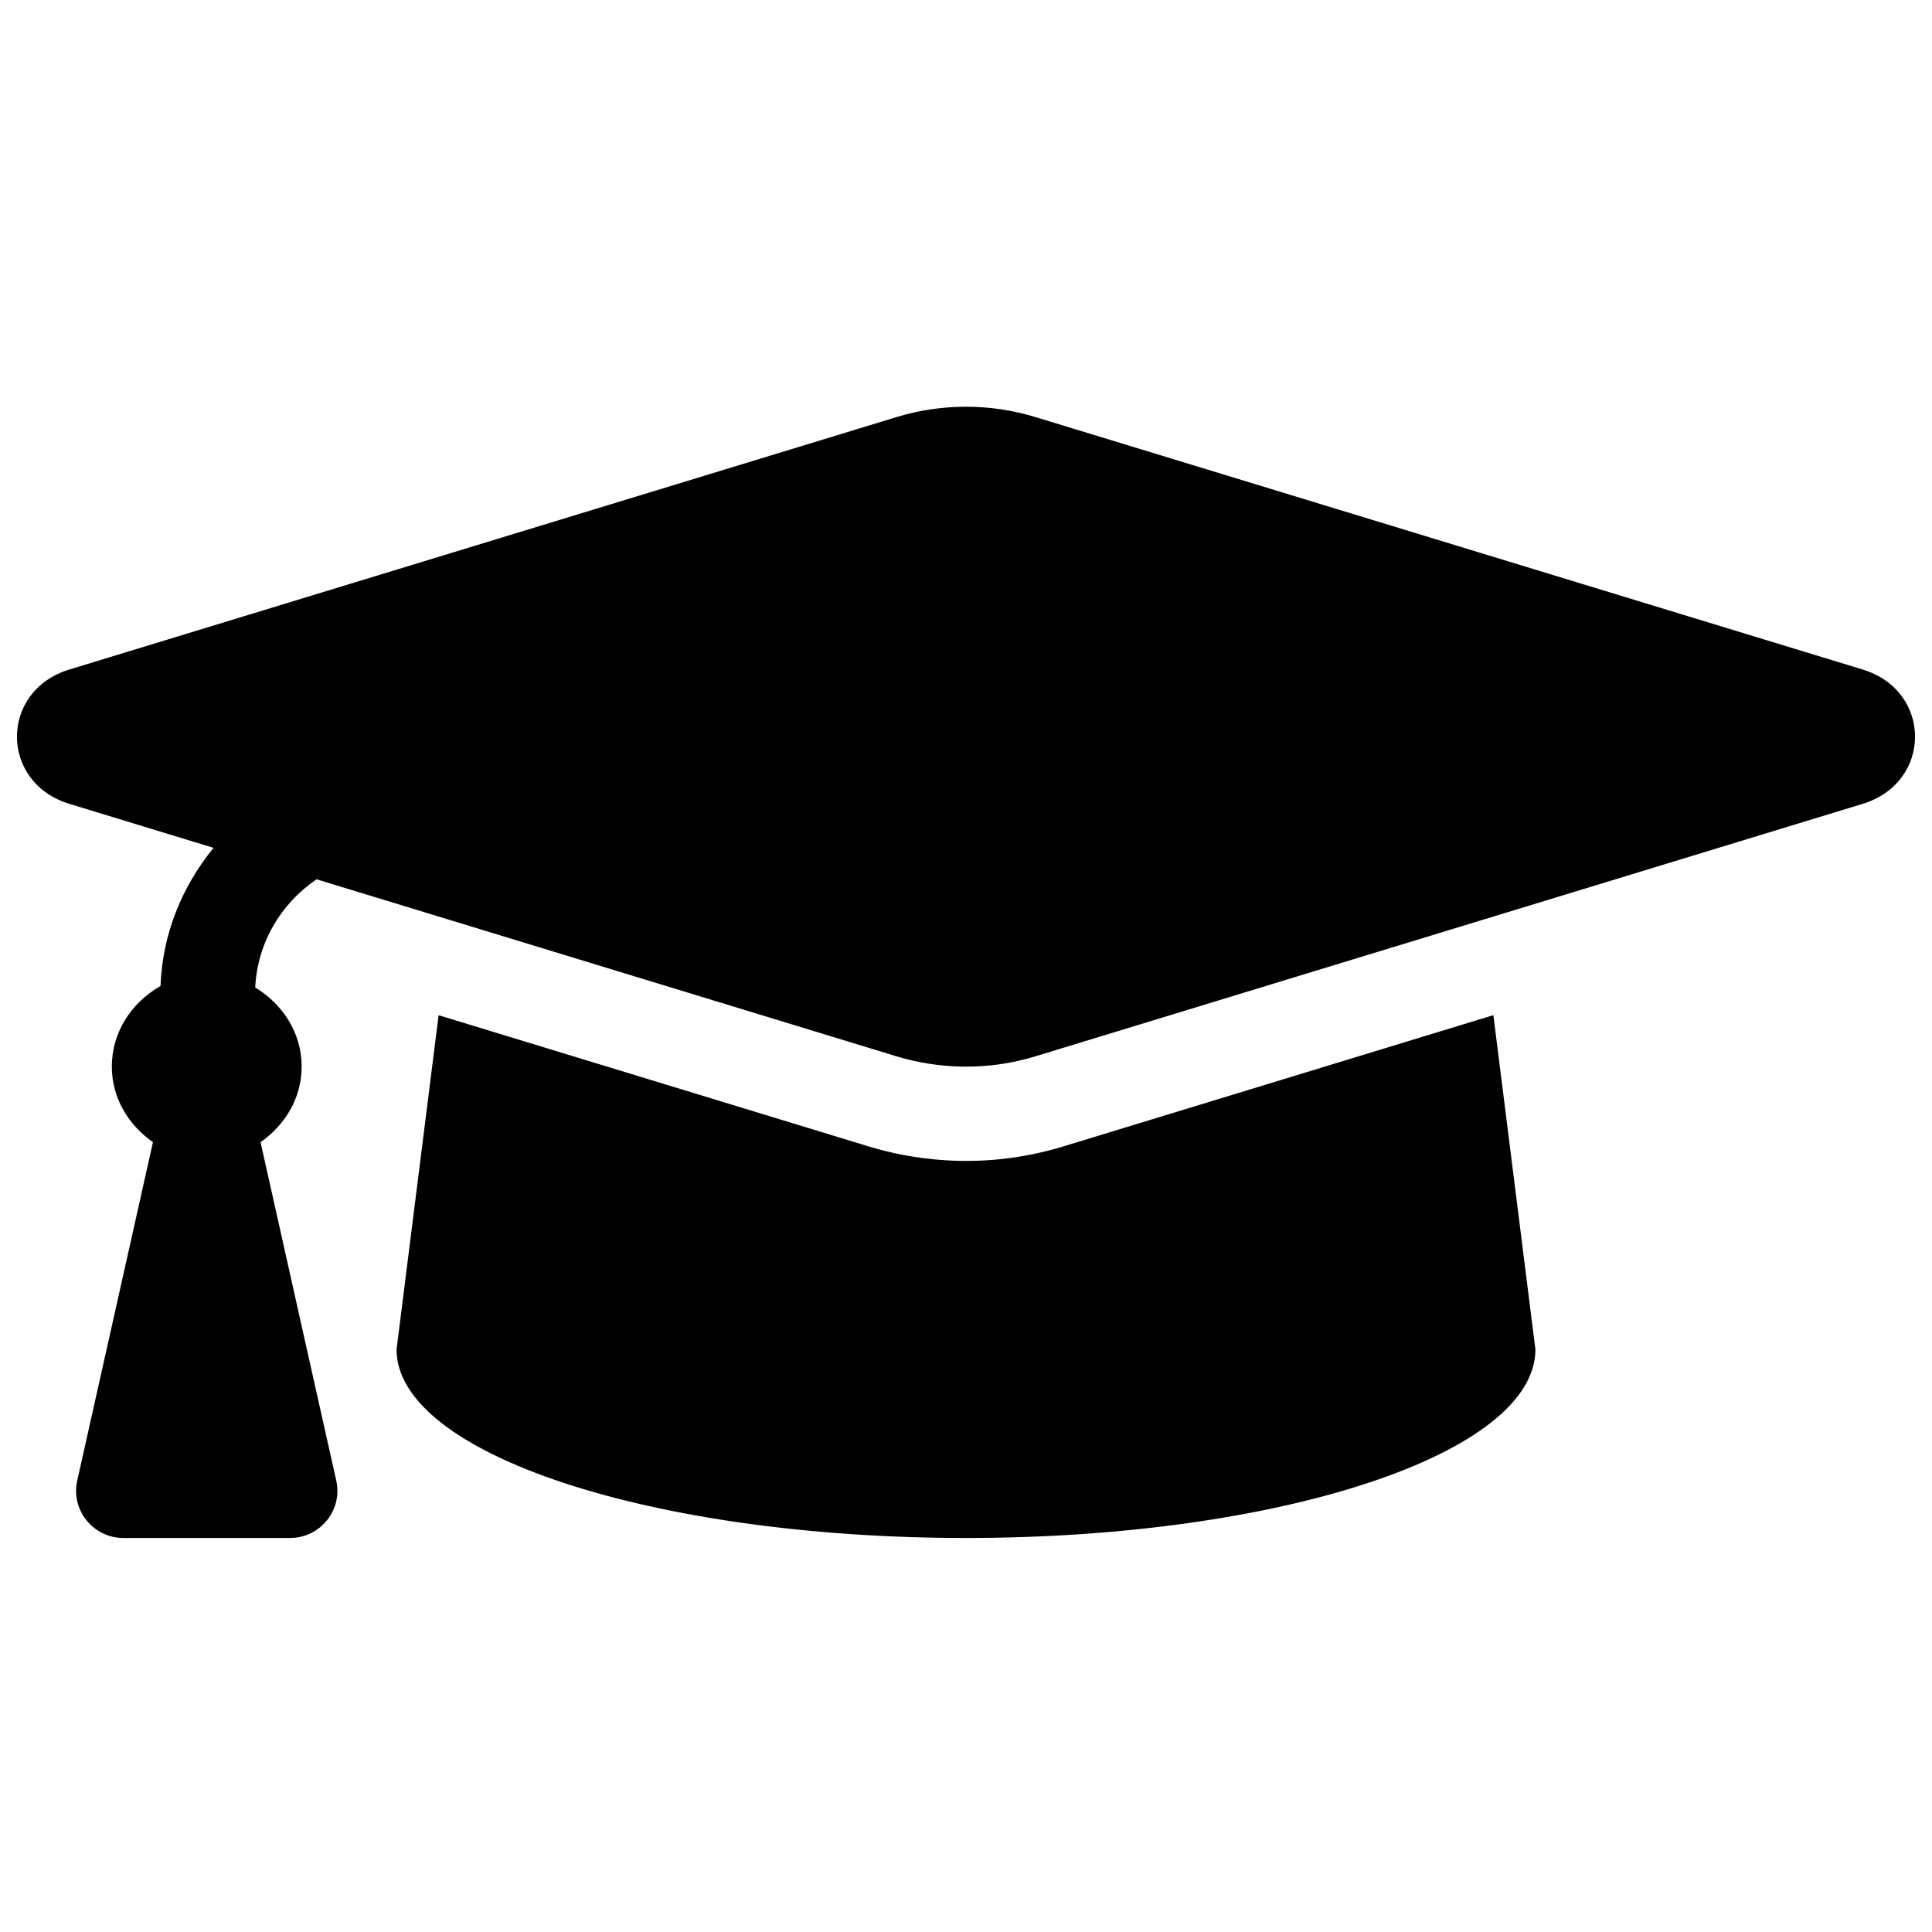 <svg xmlns="http://www.w3.org/2000/svg" width="114" height="114" viewBox="0 0 114 114" fill="none">
<path d="M109.909 39.506L61.094 24.609C58.434 23.797 55.564 23.797 52.906 24.609L4.09 39.506C-0.03 40.763 -0.03 46.174 4.09 47.431L12.6 50.028C10.733 52.321 9.585 55.117 9.471 58.18C7.786 59.14 6.599 60.871 6.599 62.938C6.599 64.812 7.593 66.388 9.025 67.397L4.557 87.366C4.168 89.103 5.498 90.75 7.289 90.75H17.108C18.9 90.75 20.23 89.103 19.841 87.366L15.374 67.397C16.805 66.388 17.799 64.812 17.799 62.938C17.799 60.927 16.667 59.244 15.059 58.267C15.192 55.656 16.536 53.348 18.679 51.884L52.904 62.33C54.49 62.813 57.531 63.416 61.092 62.33L109.909 47.432C114.03 46.174 114.03 40.764 109.909 39.506ZM62.737 67.647C57.745 69.17 53.49 68.328 51.259 67.647L25.881 59.903L23.399 79.625C23.399 85.77 38.442 90.75 56.999 90.75C75.556 90.75 90.599 85.77 90.599 79.625L88.118 59.901L62.737 67.647Z" fill="black"/>
</svg>